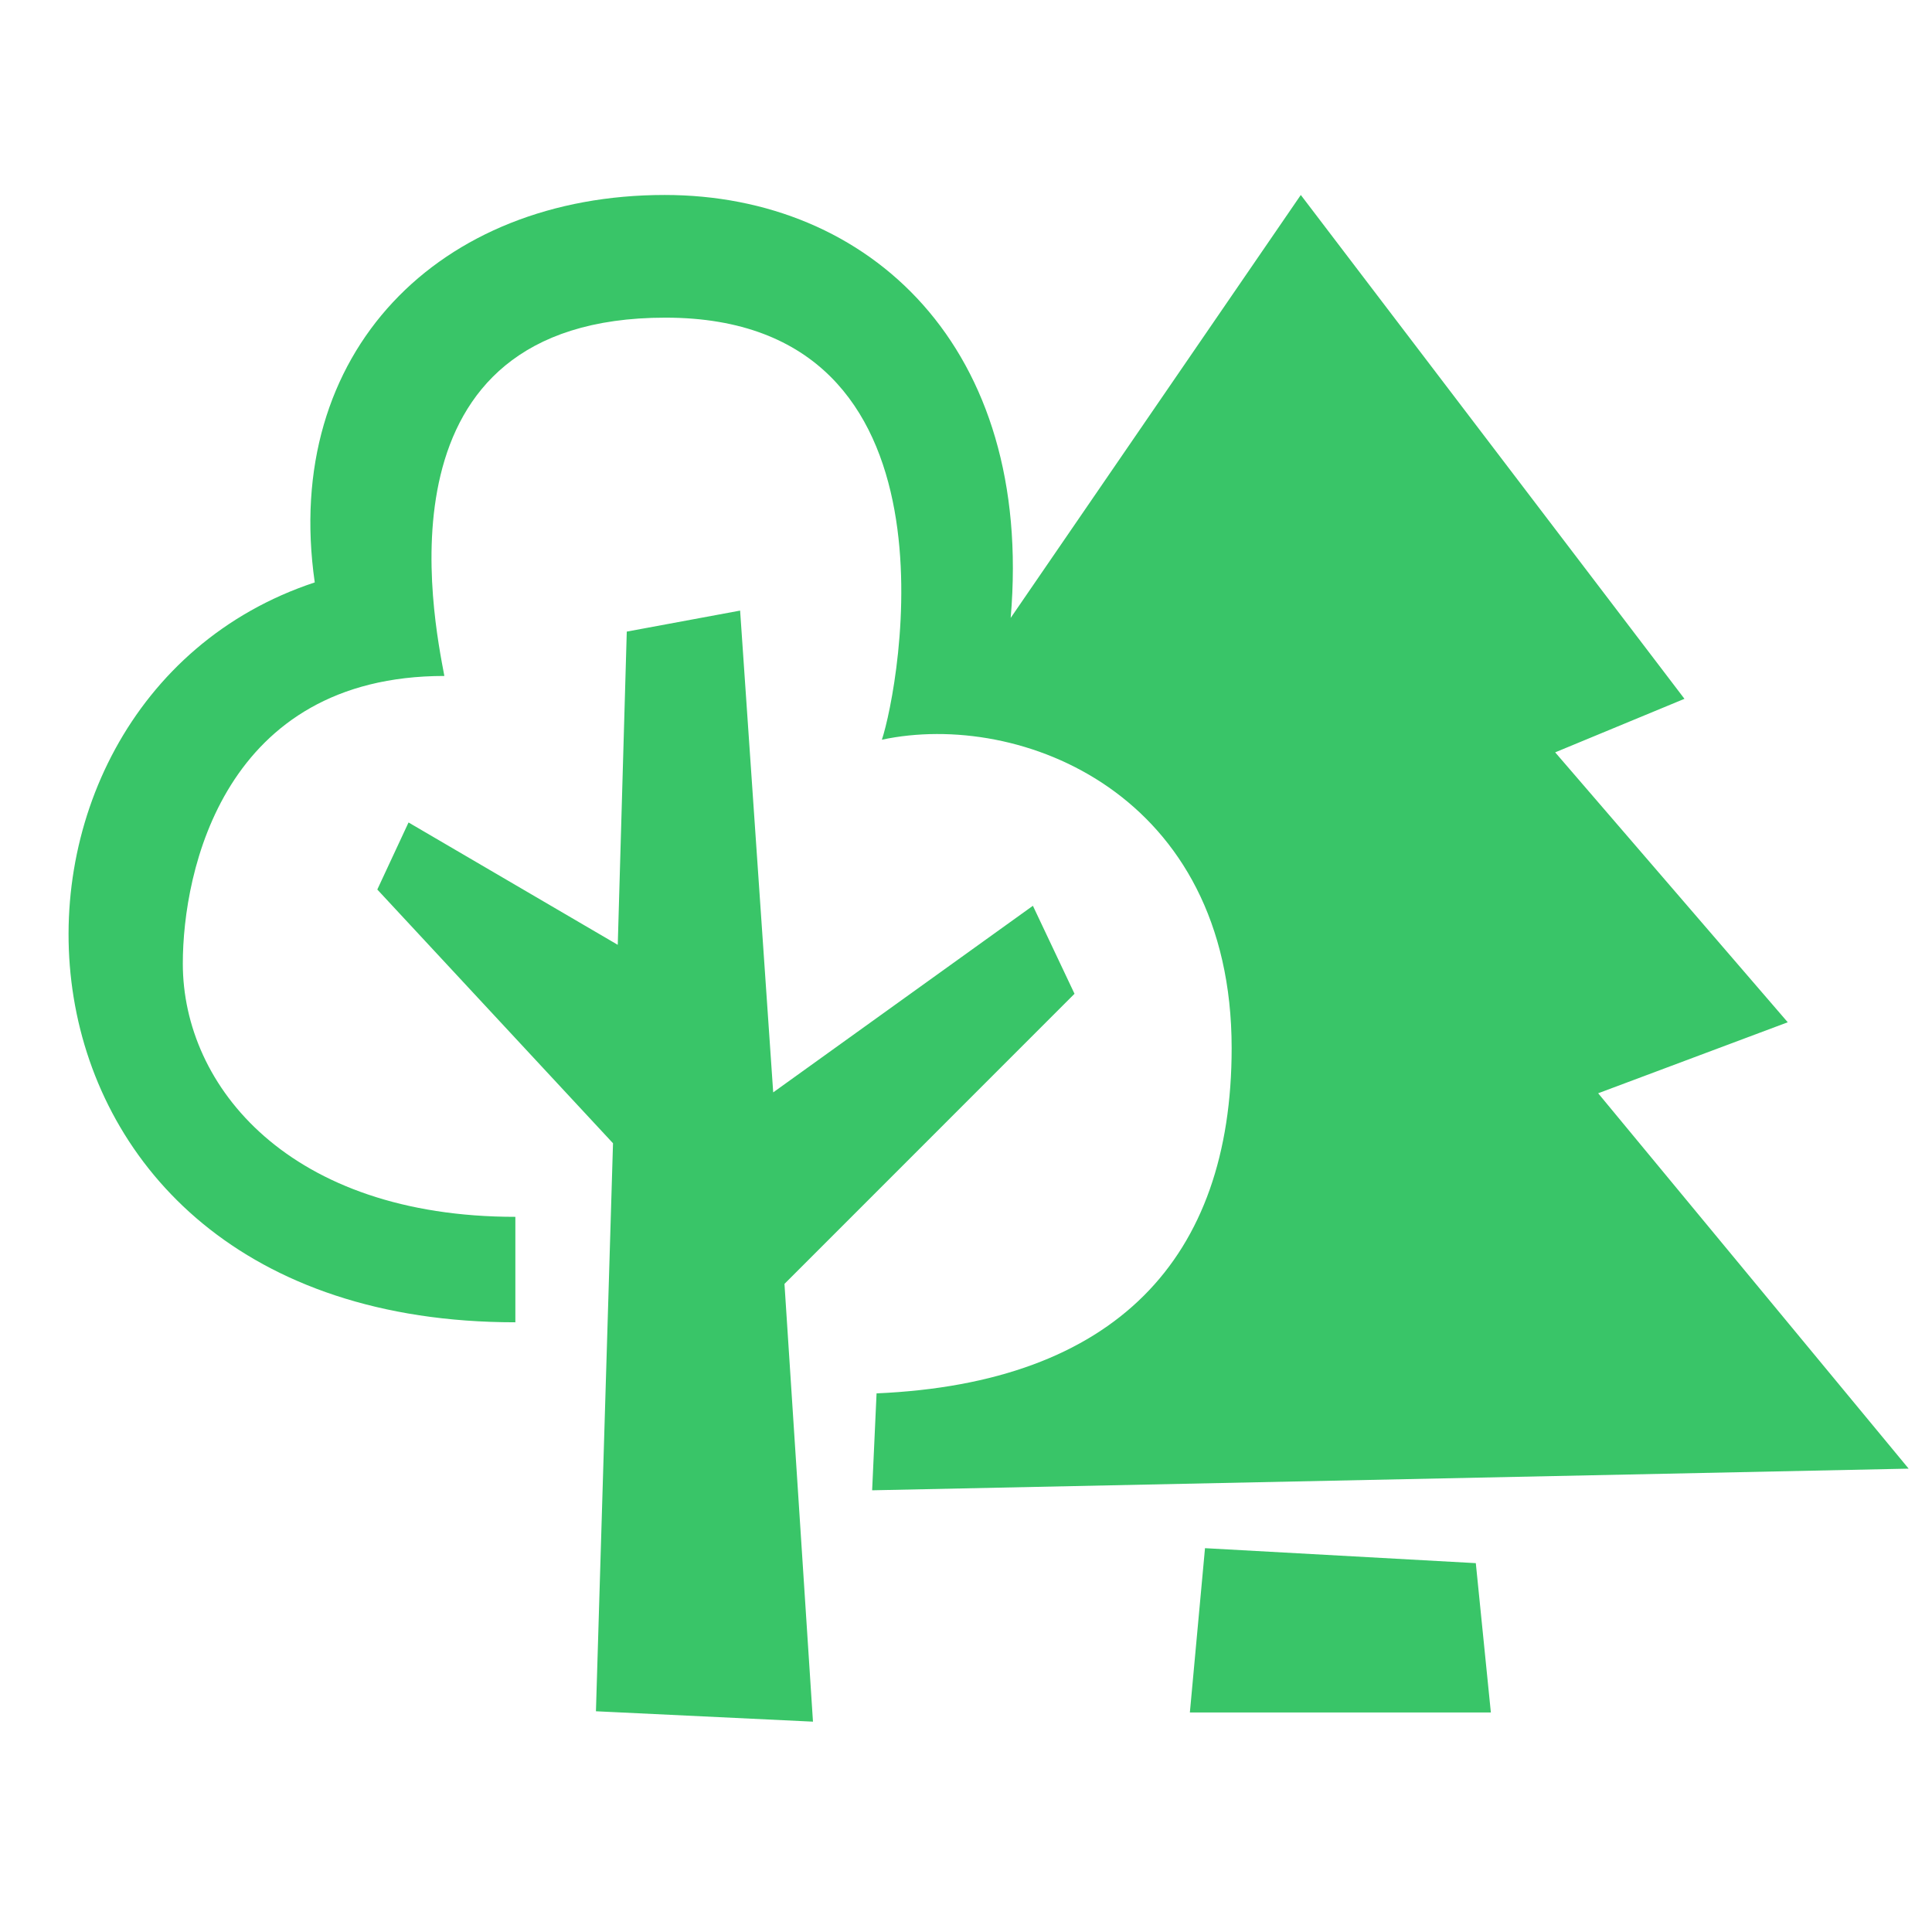 <svg width="24" height="24" viewBox="0 0 24 24" fill="none" xmlns="http://www.w3.org/2000/svg">
<path fill-rule="evenodd" clip-rule="evenodd" d="M10.834 18.513L10.889 17.309C13.857 17.18 15.3 15.635 15.3 13.02C15.3 9.859 12.678 8.821 10.955 9.189C11.163 8.57 12.059 3.946 8.267 3.946C4.613 3.946 5.385 7.676 5.52 8.397C2.782 8.397 2.271 10.819 2.271 11.97C2.271 13.498 3.598 15.116 6.402 15.116V16.426C-0.361 16.426 -0.635 8.738 3.91 7.235C3.498 4.37 5.463 2.422 8.257 2.422C10.8 2.422 12.844 4.314 12.555 7.676L16.159 2.422L20.925 8.681L19.319 9.346L22.208 12.699L19.853 13.581L23.71 18.244L10.834 18.513ZM4.687 11.05L5.075 10.217L7.674 11.737L7.786 7.846L9.194 7.585L9.605 13.57L12.831 11.252L13.348 12.345L9.745 15.949L10.099 21.387L7.403 21.258L7.615 14.202L4.687 11.05ZM18.333 19.418L18.52 21.273H14.781L14.969 19.232L18.333 19.418Z" fill="#39C568"/>
</svg>
